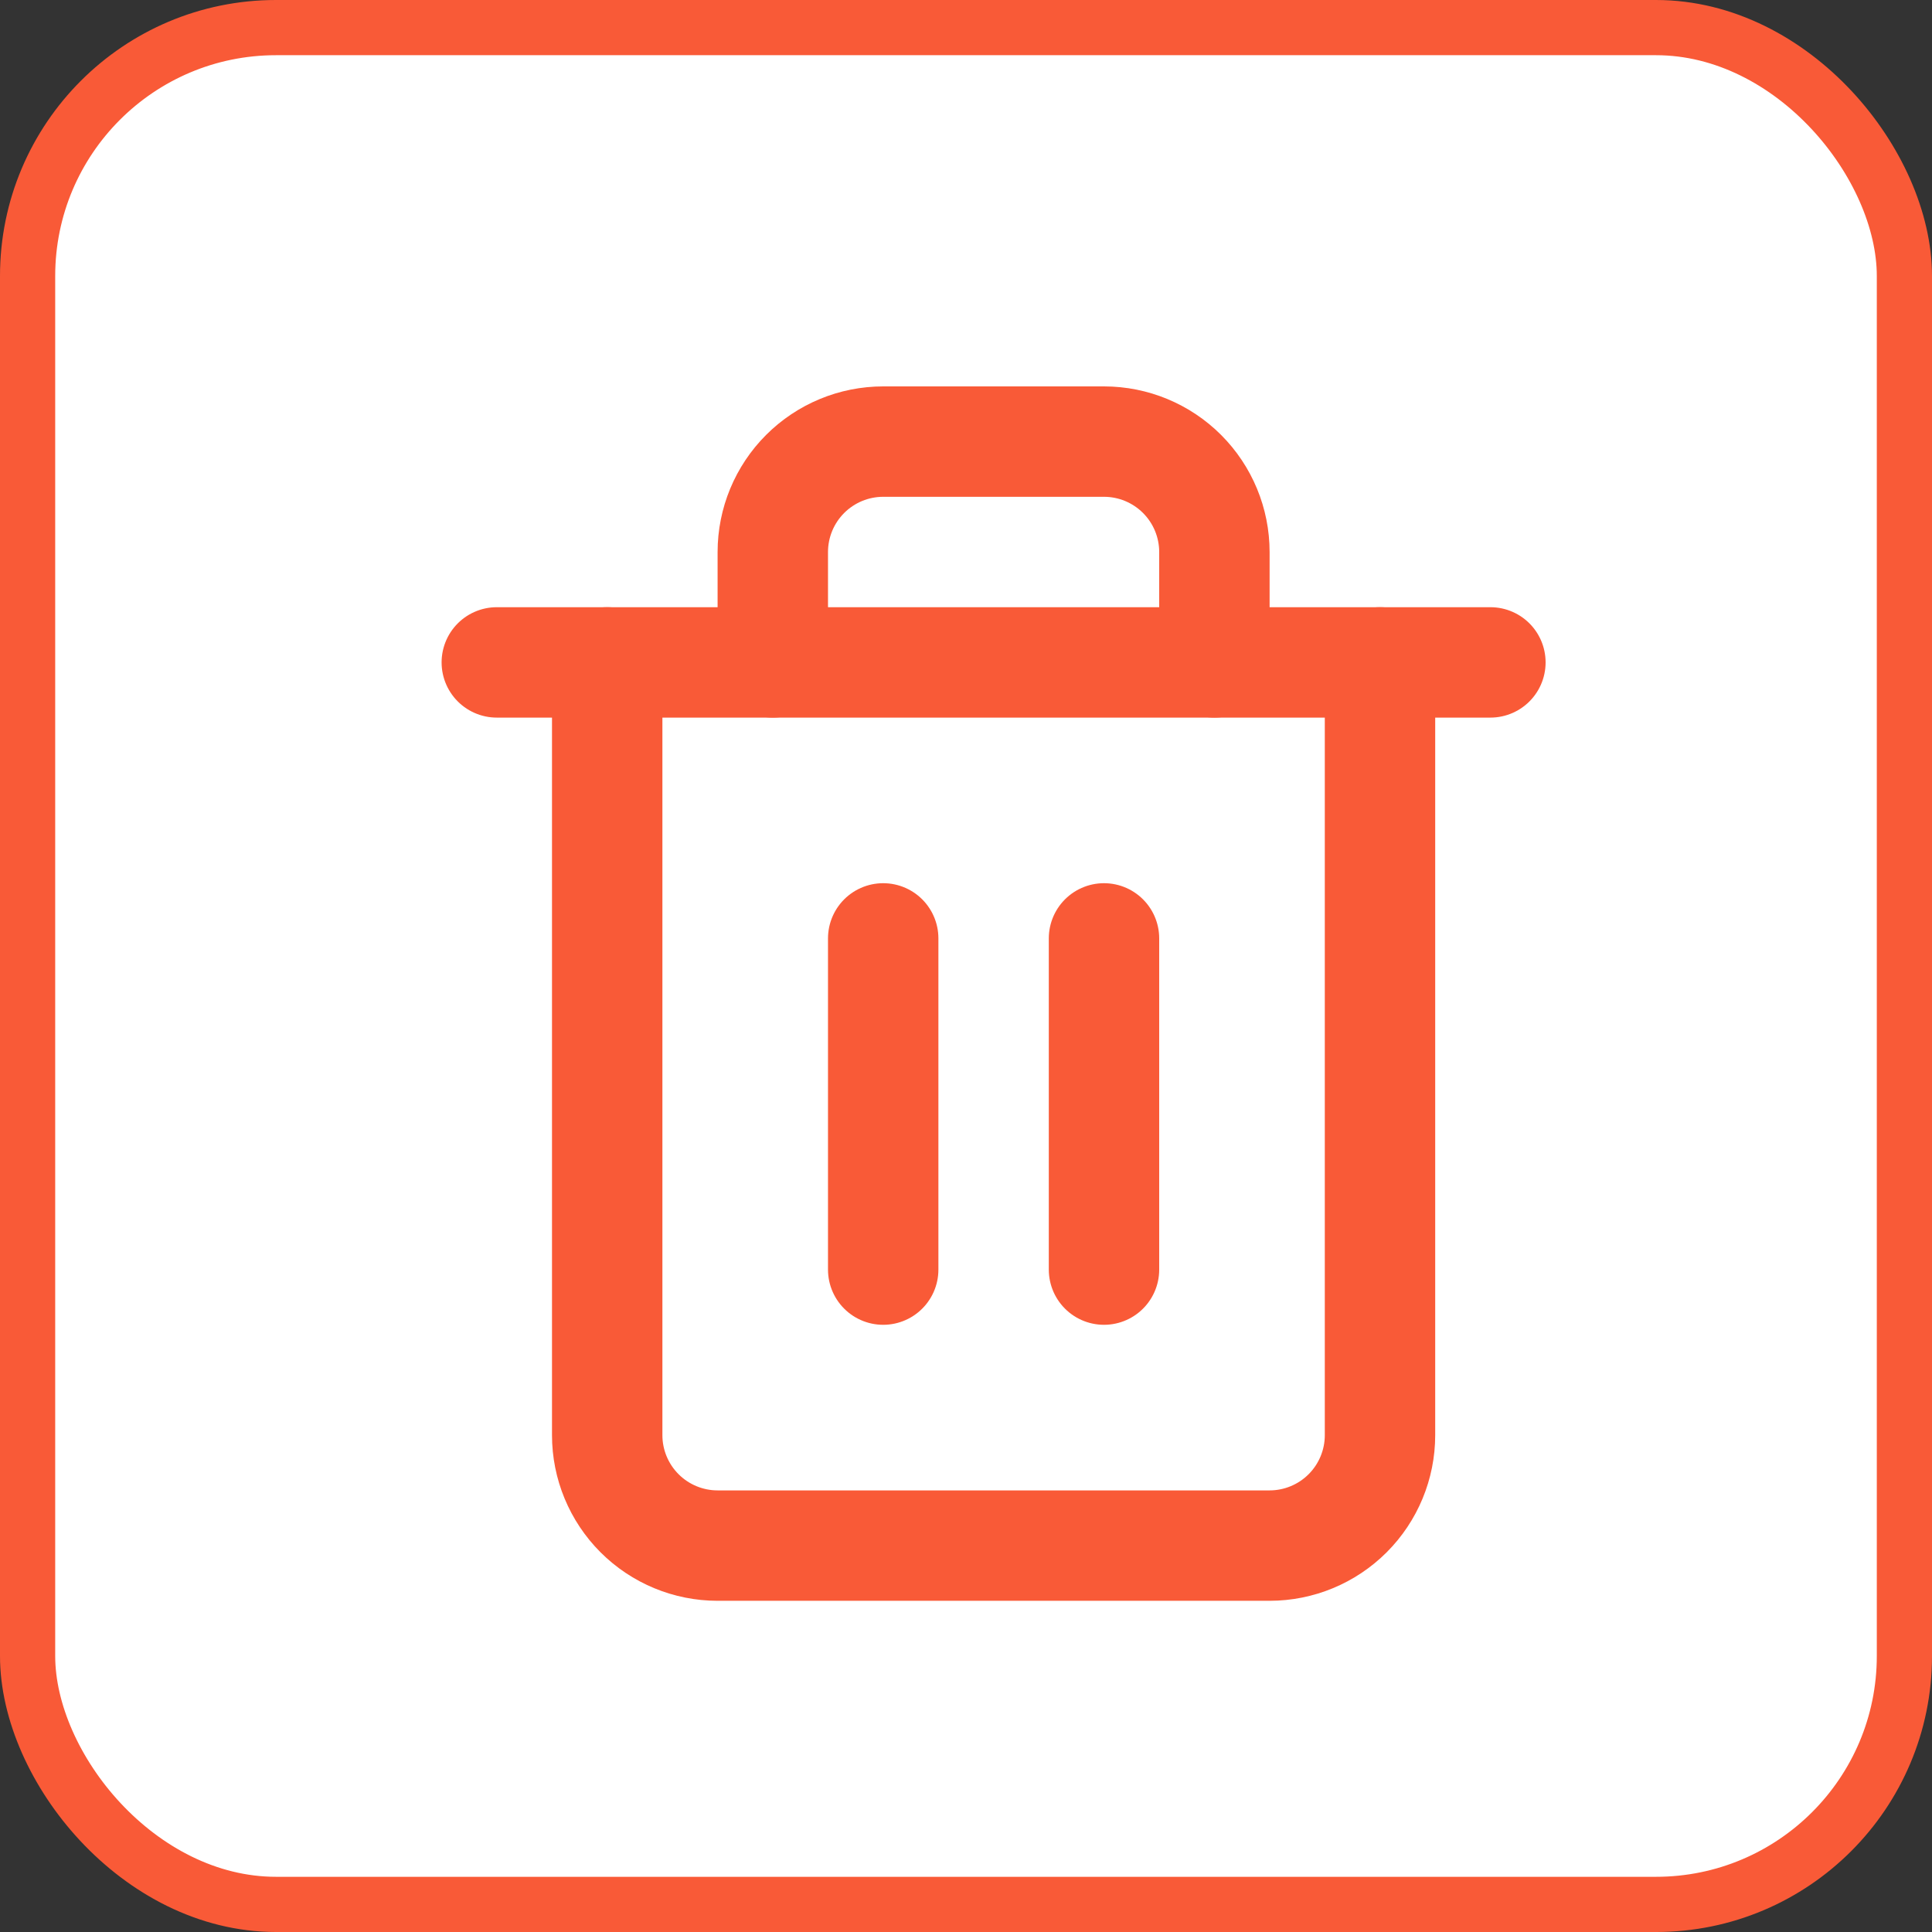 <svg width="35" height="35" viewBox="0 0 35 35" fill="none" xmlns="http://www.w3.org/2000/svg">
<rect x="0" y="0" width="35" height="35" fill="#333333" stroke="none"/>
<rect x="0.5" y="0.5" width="34" height="34" rx="4.5" fill="white" stroke="#F95A37"/>
<path d="M9 12H11H27" stroke="#F95A37" stroke-width="2" stroke-linecap="round" stroke-linejoin="round"/>
<path d="M25 12V26C25 26.53 24.789 27.039 24.414 27.414C24.039 27.789 23.53 28 23 28H13C12.47 28 11.961 27.789 11.586 27.414C11.211 27.039 11 26.53 11 26V12M14 12V10C14 9.47 14.211 8.961 14.586 8.586C14.961 8.211 15.47 8 16 8H20C20.53 8 21.039 8.211 21.414 8.586C21.789 8.961 22 9.47 22 10V12" stroke="#F95A37" stroke-width="2" stroke-linecap="round" stroke-linejoin="round"/>
<path d="M16 17V23" stroke="#F95A37" stroke-width="2" stroke-linecap="round" stroke-linejoin="round"/>
<path d="M20 17V23" stroke="#F95A37" stroke-width="2" stroke-linecap="round" stroke-linejoin="round"/>
</svg>
